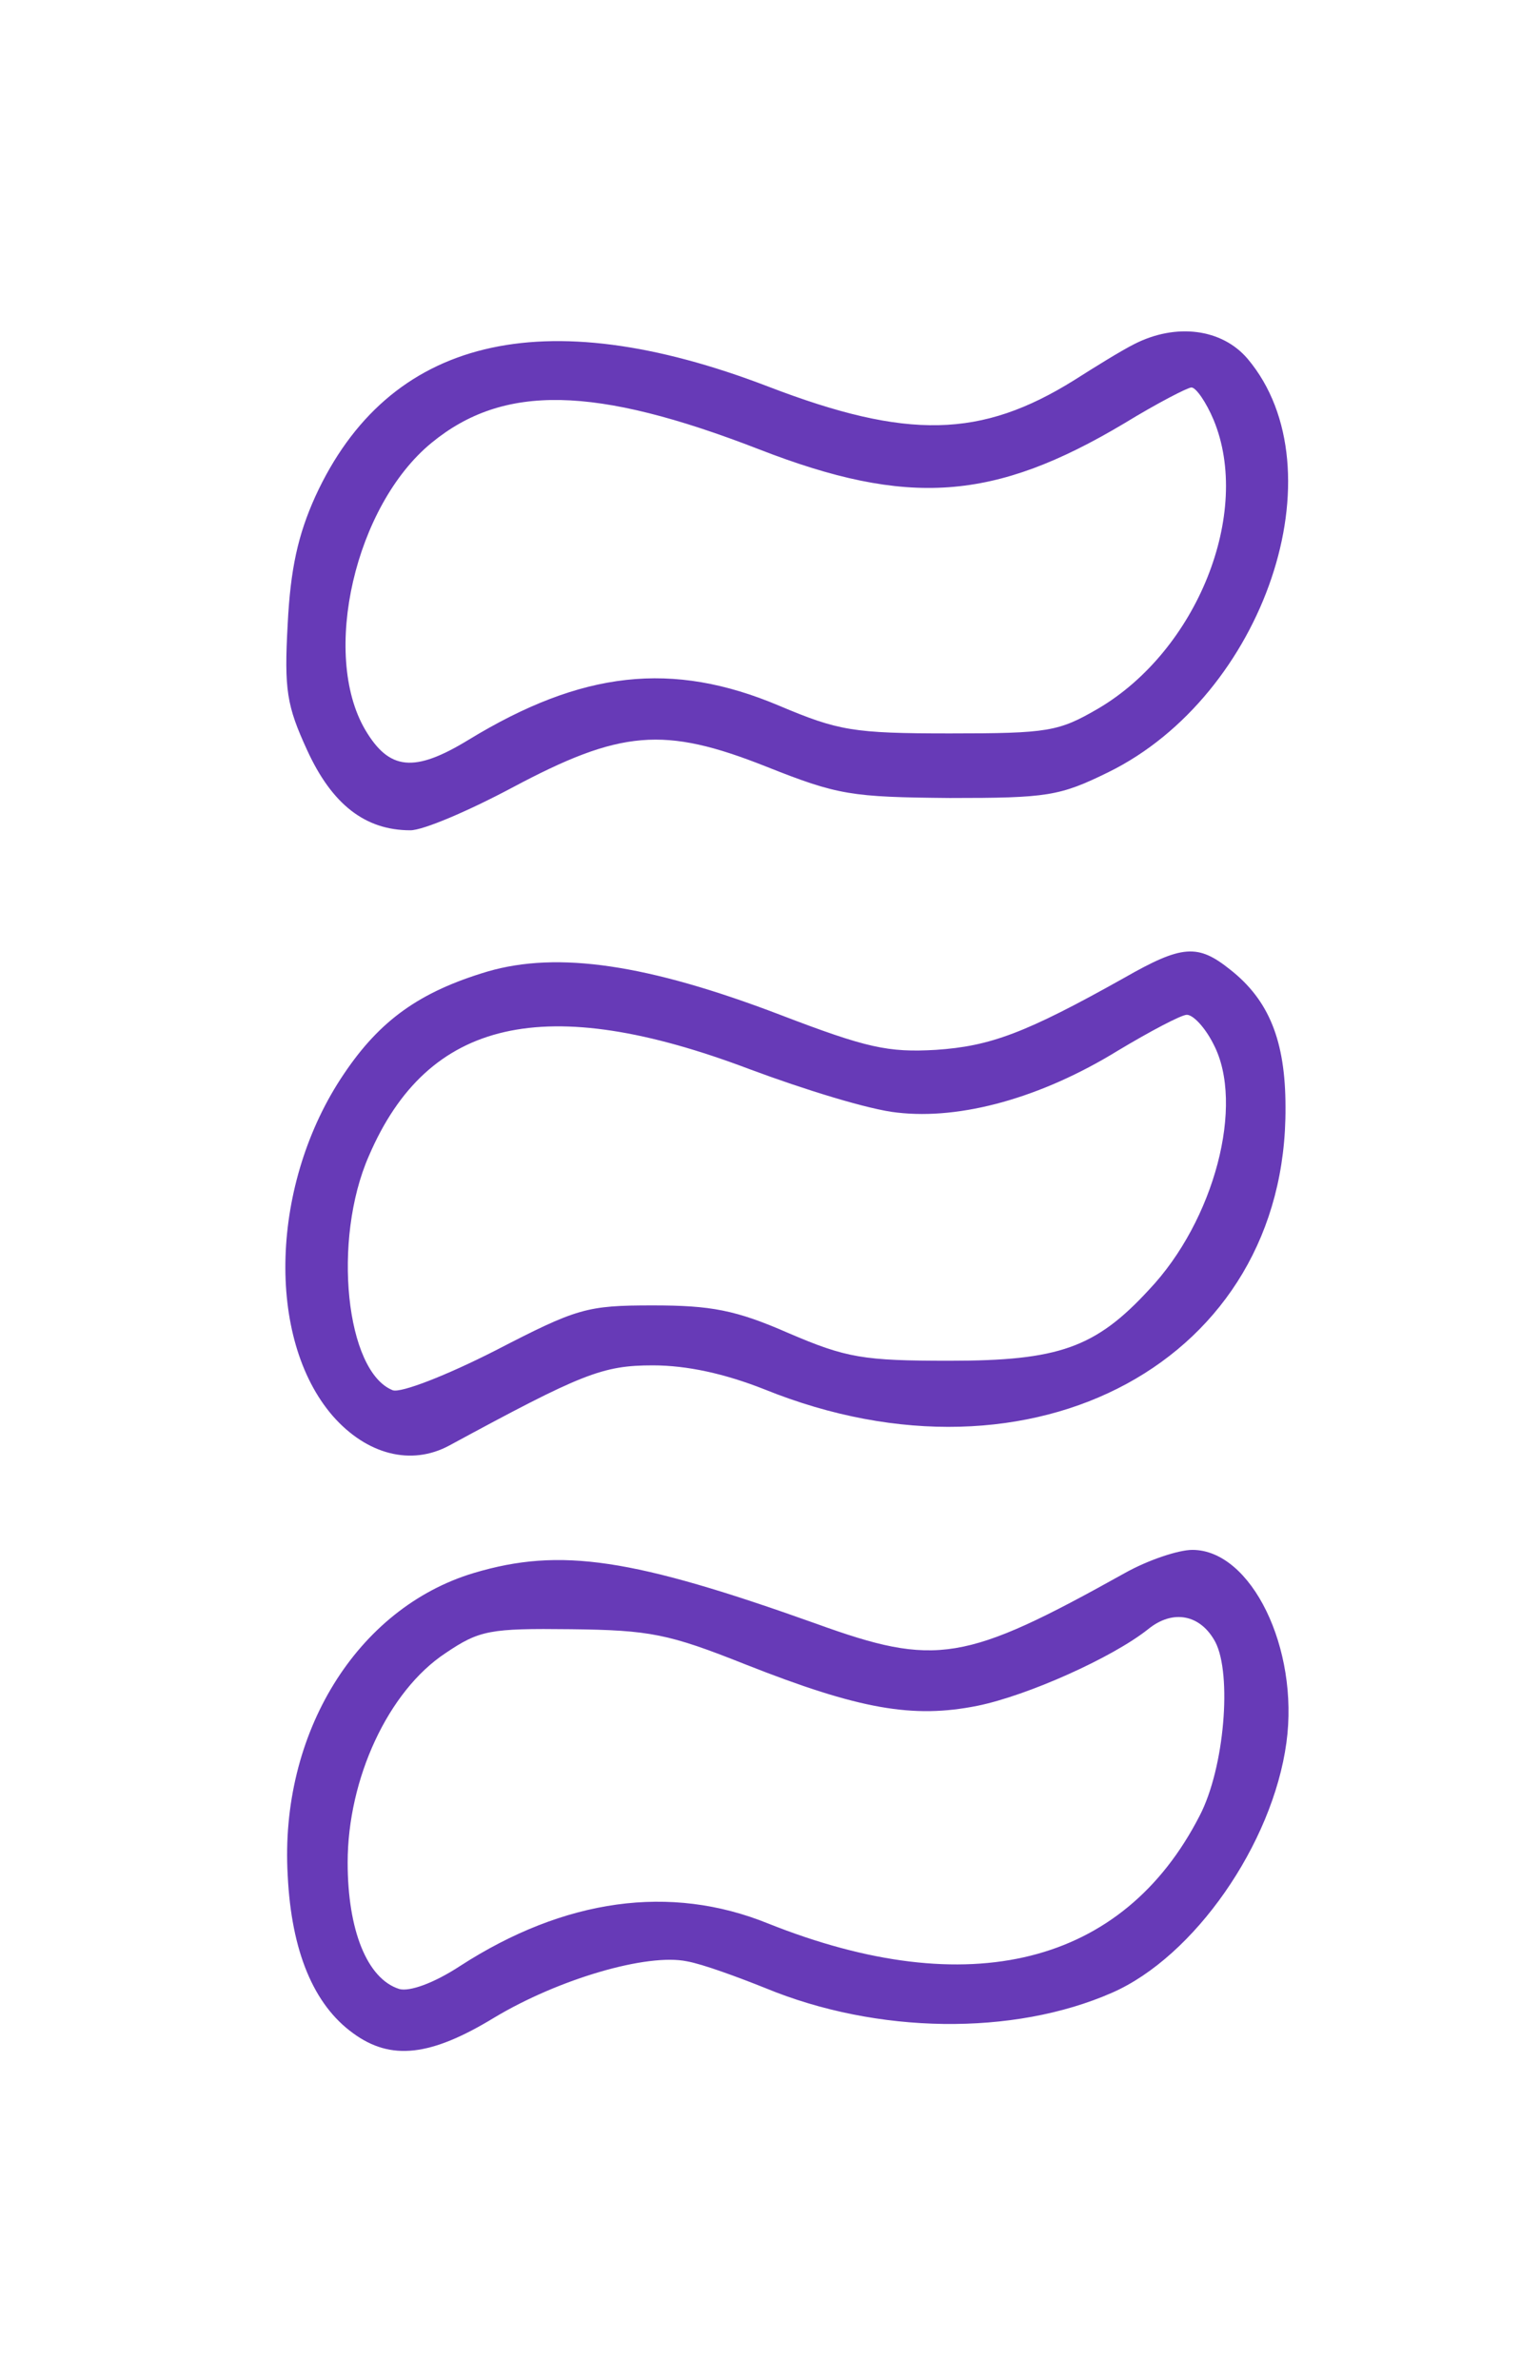 <?xml version="1.0" standalone="no"?>
<!DOCTYPE svg PUBLIC "-//W3C//DTD SVG 20010904//EN"
 "http://www.w3.org/TR/2001/REC-SVG-20010904/DTD/svg10.dtd">
<svg version="1.0" xmlns="http://www.w3.org/2000/svg"
 width="167pt" height="258pt" viewBox="0 0 167 258"
 preserveAspectRatio="xMidYMid meet">

<g transform="translate(0,258) scale(0.1,-0.1)"
fill="#000000" stroke="none">
<path fill="#673ab7" d="M1230 2207 c-14 -7 -43 -25 -65 -39 -101 -63 -181 -65 -332 -7 -245
94 -412 53 -491 -119 -19 -42 -27 -79 -30 -138 -4 -72 -1 -89 21 -137 27 -59
63 -87 112 -87 14 0 63 21 110 46 118 63 165 67 276 23 78 -31 92 -33 199 -34
106 0 119 2 172 28 169 83 252 328 151 448 -28 33 -78 39 -123 16z m86 -82
c42 -101 -18 -250 -125 -313 -43 -25 -54 -27 -161 -27 -105 0 -121 3 -185 30
-116 49 -214 38 -337 -37 -59 -36 -86 -33 -112 11 -48 82 -11 243 72 311 78
64 177 62 355 -7 162 -63 255 -56 396 28 36 22 69 39 73 39 5 0 16 -16 24 -35z"/>
<path fill="#673ab7" d="M1219 1520 c-107 -60 -145 -74 -204 -78 -52 -3 -75 2 -169 38 -144
55 -241 69 -317 47 -74 -22 -117 -53 -156 -111 -80 -118 -85 -287 -12 -371 37
-42 85 -54 126 -32 144 78 166 87 221 87 37 0 78 -9 121 -26 292 -118 567 32
565 306 0 72 -18 116 -60 149 -35 28 -52 27 -115 -9z m97 -72 c34 -65 1 -191
-70 -266 -58 -63 -98 -77 -216 -77 -94 0 -112 3 -175 30 -57 25 -84 30 -147
30 -72 0 -82 -3 -171 -49 -53 -27 -102 -46 -111 -43 -51 20 -66 163 -26 254
64 149 191 178 413 94 59 -22 130 -44 160 -47 69 -8 156 16 239 67 35 21 69
39 75 39 7 0 20 -14 29 -32z"/>
<path fill="#673ab7" d="M1220 875 c-174 -97 -205 -102 -335 -55 -199 71 -277 83 -371 55
-127 -38 -211 -174 -202 -328 4 -82 28 -140 71 -171 41 -30 84 -25 153 17 70
42 166 70 209 61 17 -3 55 -17 85 -29 121 -50 269 -52 376 -5 89 39 174 161
189 271 14 102 -38 209 -102 209 -15 0 -48 -11 -73 -25z m98 -75 c18 -35 10
-136 -17 -188 -83 -162 -250 -204 -468 -117 -106 43 -221 27 -334 -46 -29 -19
-55 -28 -66 -25 -35 11 -56 64 -56 137 0 91 44 186 106 227 37 25 48 27 136
26 86 -1 106 -5 189 -38 124 -49 182 -59 252 -45 54 11 146 52 185 83 27 22
57 16 73 -14z"/>
</g>
</svg>

